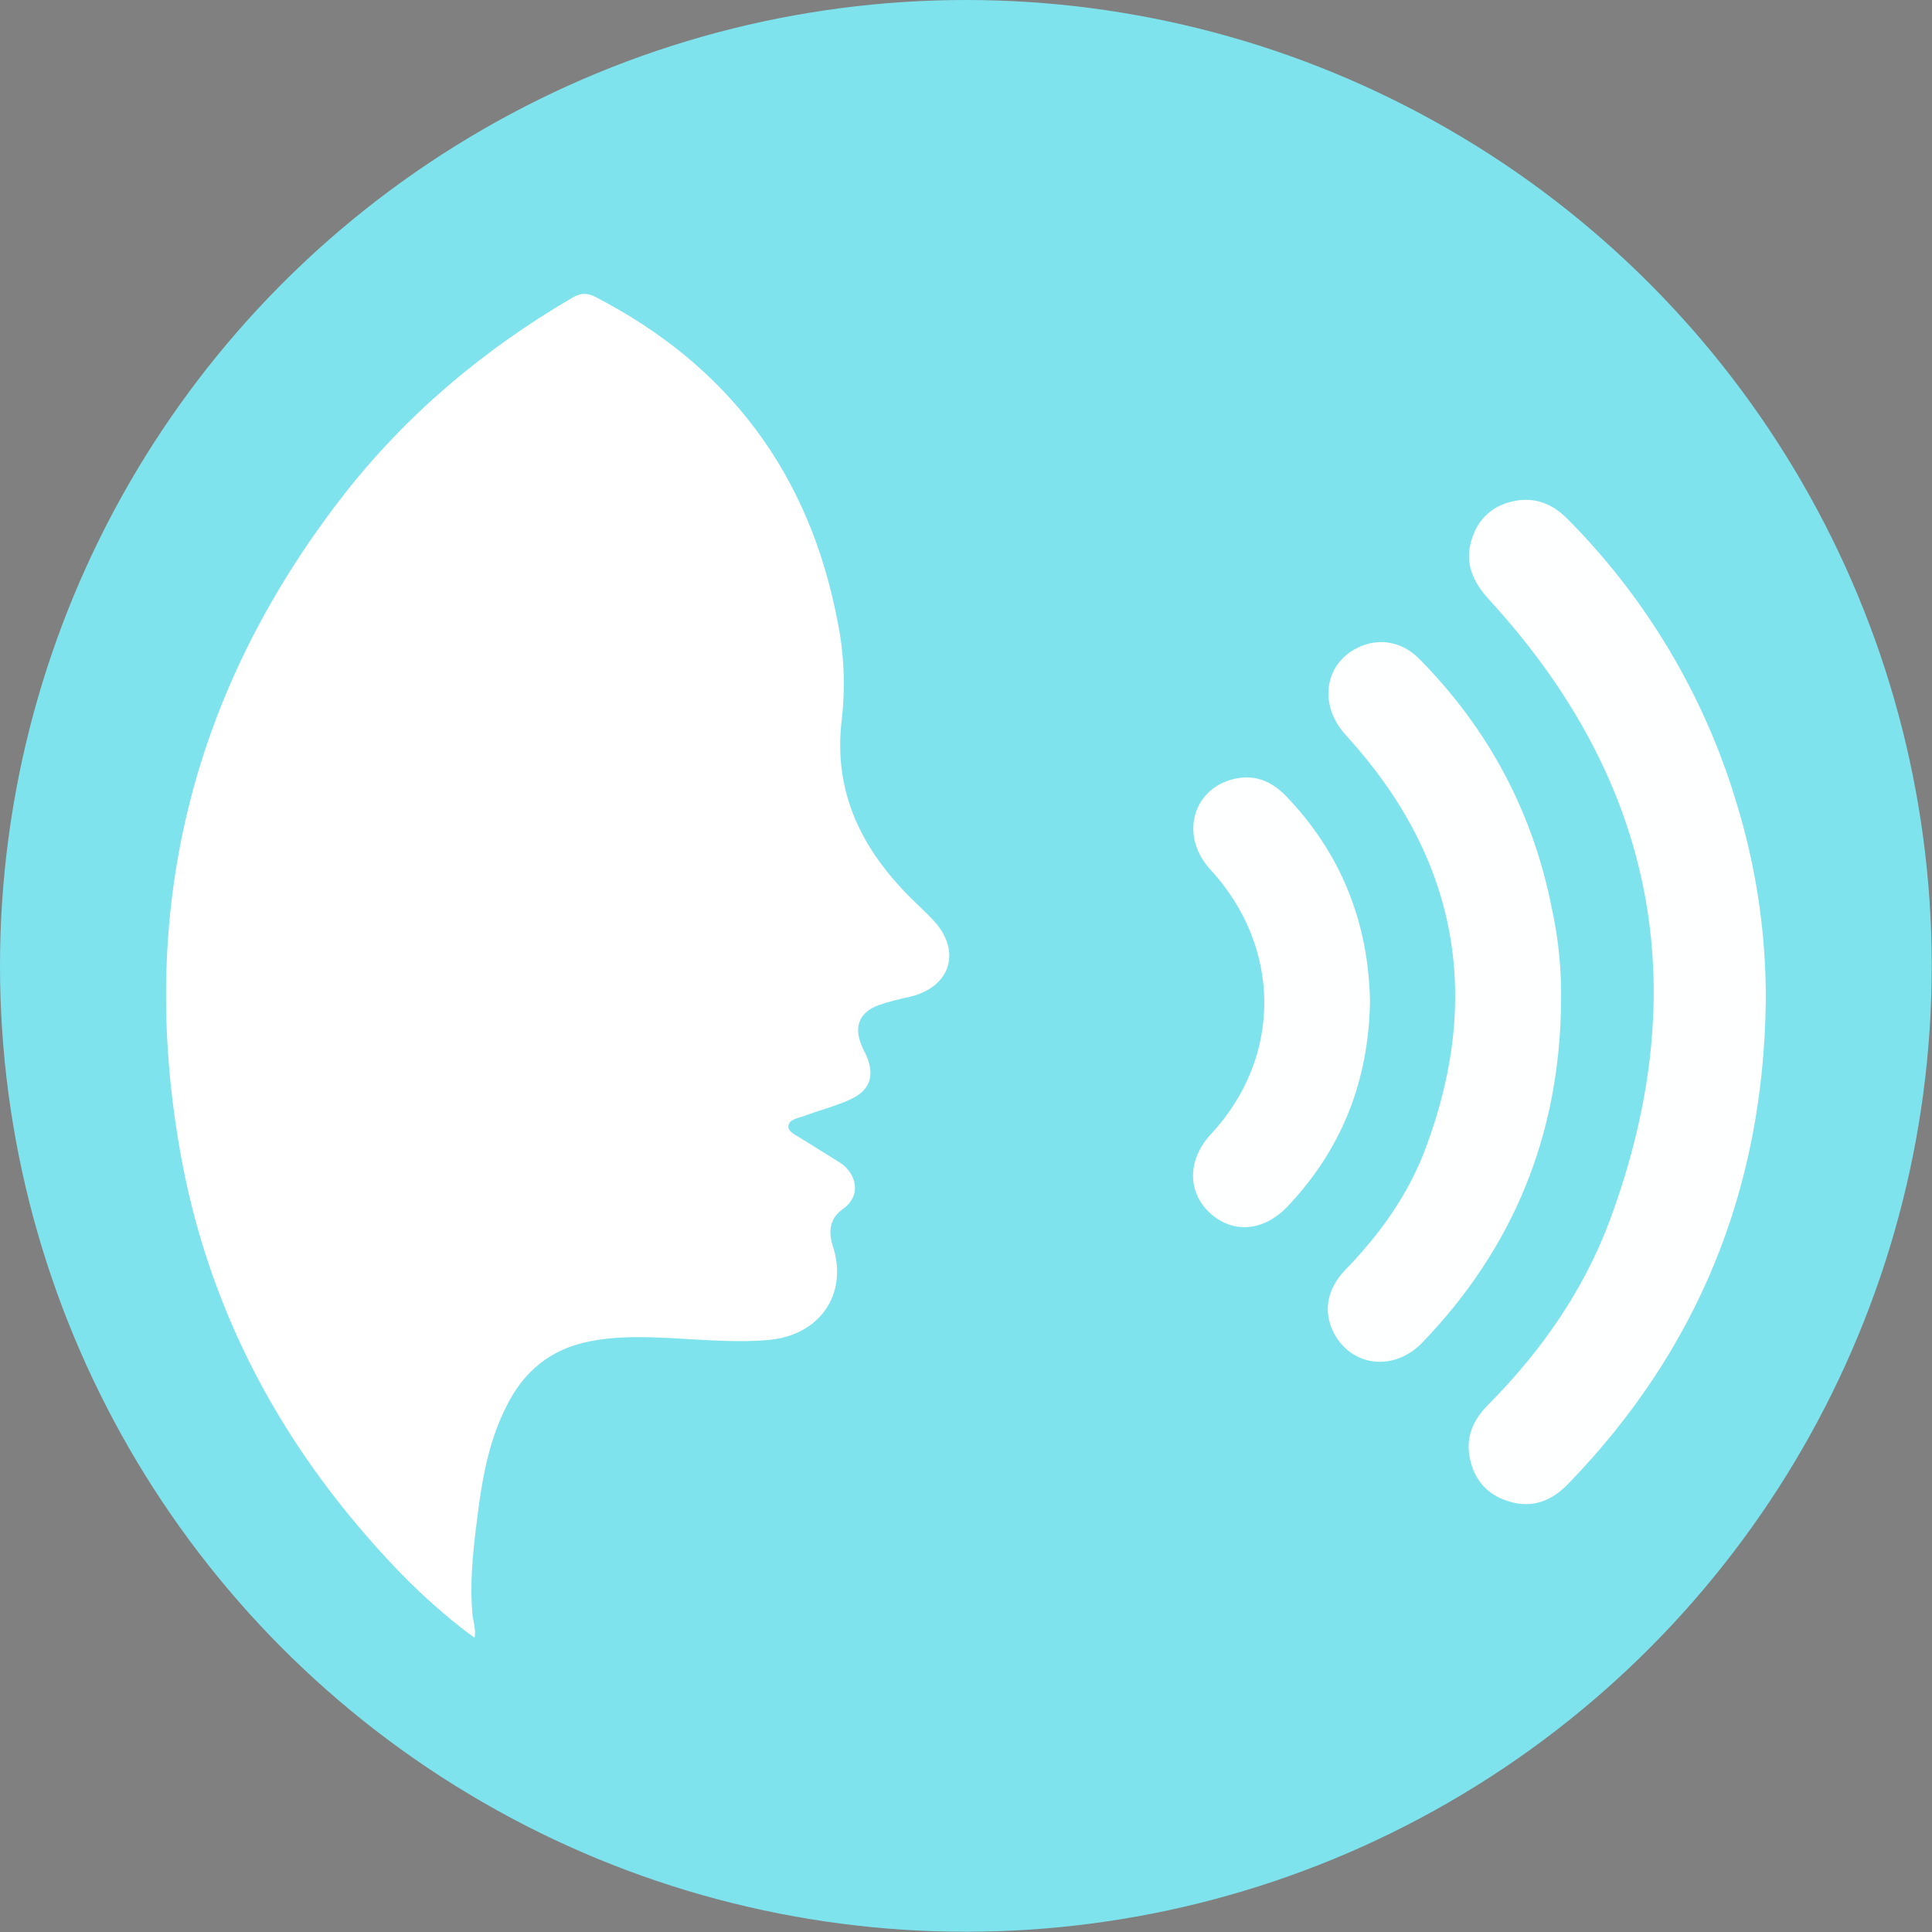 <?xml version="1.0" encoding="utf-8"?>
<!-- Generator: Adobe Illustrator 24.0.2, SVG Export Plug-In . SVG Version: 6.00 Build 0)  -->
<svg version="1.1" id="Laag_1" xmlns="http://www.w3.org/2000/svg" xmlns:xlink="http://www.w3.org/1999/xlink" x="0px" y="0px"
	 viewBox="0 0 738.1 738.1" style="enable-background:new 0 0 738.1 738.1;" xml:space="preserve">
<rect x="0" y="0" width="738.1" height="738.1" fill="#808080" stroke="none"/>
<style type="text/css">
	.st0{fill:#000203;}
	.st1{fill:#010202;}
	.st2{fill:#FFFFFF;}
	.st3{fill:#7EE3ED;}
	.st4{fill:#FEFFFF;}
</style>
<title>explain-icon</title>
<path class="st0" d="M342.8,9.3l-0.8,0.9c-0.1-0.3-0.2-0.6-0.3-0.9H342.8z"/>
<path class="st1" d="M392.8,9.3l-0.1,0.7l-0.9-0.7H392.8z"/>
<path class="st1" d="M728.7,346.2l-0.7-0.9l0.7-0.1V346.2z"/>
<path class="st1" d="M728.7,391.2l-0.6-0.1l0.6-0.9V391.2z"/>
<path class="st0" d="M341.8,729.1c-0.3-0.4-0.3-0.8,0.2-0.8c0.3,0,0.5,0.5,0.8,0.8H341.8z"/>
<path class="st1" d="M391.8,729.1l0.9-0.7l0.1,0.7H391.8z"/>
<polygon class="st2" points="175.8,612.2 176.1,612.3 175.8,612.1 "/>
<circle class="st3" cx="369" cy="369" r="369"/>
<path class="st4" d="M674.6,383c-1,71.3-25.9,132.8-75.6,184c-6.1,6.3-13.4,9.3-22.2,6.7c-8.3-2.4-13.4-7.9-15.2-16.3s1.2-15,7-20.8
	c20.3-20.5,36.6-43.8,46.6-70.9c32.5-88.2,17.3-167.3-46.4-236.7c-6.2-6.8-9.4-14.1-6.5-23.1c2.6-8.2,8.4-13.1,16.8-14.6
	c7.9-1.4,14.3,1.5,19.8,7c29.8,30,51.9,66.9,64.2,107.4C670.9,330.7,674.8,356.8,674.6,383z"/>
<path class="st4" d="M596.4,382.9c-0.5,50.4-18.1,93.8-53.1,130.1c-10.3,10.6-25.6,9.4-32.9-2.3c-5.1-8.3-4-17.8,3.5-25.5
	c13.4-13.8,24.4-29.2,31-47.2c21.7-58.5,11.4-111.1-30.8-157.2c-10.2-11.2-8.4-26.8,4.3-33.2c8-4.1,17.1-2.7,23.8,4.1
	c26.6,26.9,43.6,58.9,50.8,96C595.5,359.2,596.6,371,596.4,382.9z"/>
<path class="st4" d="M523.4,382.5c-0.5,30.3-10.7,56.5-31.5,78.4c-9.3,9.8-21.3,10.5-30,2.2c-8.4-8.1-8.1-20.3,0.7-29.8
	c27.3-29.3,27.2-71.3-0.2-101.1c-11.8-12.8-6.9-31.1,9.4-34.7c7.7-1.7,14,1,19.4,6.5C512.3,325.9,522.8,352.3,523.4,382.5z"/>
<path class="st2" d="M181.3,625.7c-15.8-11.5-29.6-25.3-42.3-40.1c-36.2-42-60.2-90.1-70-144.7c-16.6-92.6,4-176.4,61.5-250.8
	c24.2-31.3,54-56.4,88.2-76.4c3.1-1.8,5.5-1.9,8.7-0.3c51,26.3,81.9,67.7,92.6,124.1c2.5,12.3,3,24.9,1.6,37.3
	c-3.4,27.6,7.5,49.6,26.6,68.5c2.7,2.7,5.6,5.3,8.2,8.1c11.1,11.7,7,25.6-8.7,29.4c-4.1,0.8-8.1,1.9-12,3.2
	c-7.4,2.7-9.6,8.2-6.5,15.5c0.5,1.2,1.1,2.4,1.7,3.6c3.5,7.9,1.5,13.6-6.4,17.1c-5.6,2.5-11.6,4-17.4,6.2c-2.2,0.8-5.7,1.2-5.9,3.8
	c-0.2,2.2,2.8,3.4,4.8,4.7c4.9,3.1,9.9,6.1,14.8,9.2c6,3.8,8.9,12.3,1.2,17.8c-4.9,3.5-5.7,8.4-3.8,14.2c5.9,18.3-5,34-24.4,35.8
	c-12,1.1-24,0-35.9-0.6c-11-0.6-21.9-1-32.8,1.2c-14.7,2.9-24.9,11.3-31.5,24.5c-6.3,12.3-9,25.7-10.8,39.2
	c-1.7,13-3.4,26.1-2.4,39.3C180.5,618.9,182,622.3,181.3,625.7L181.3,625.7z"/>
</svg>
